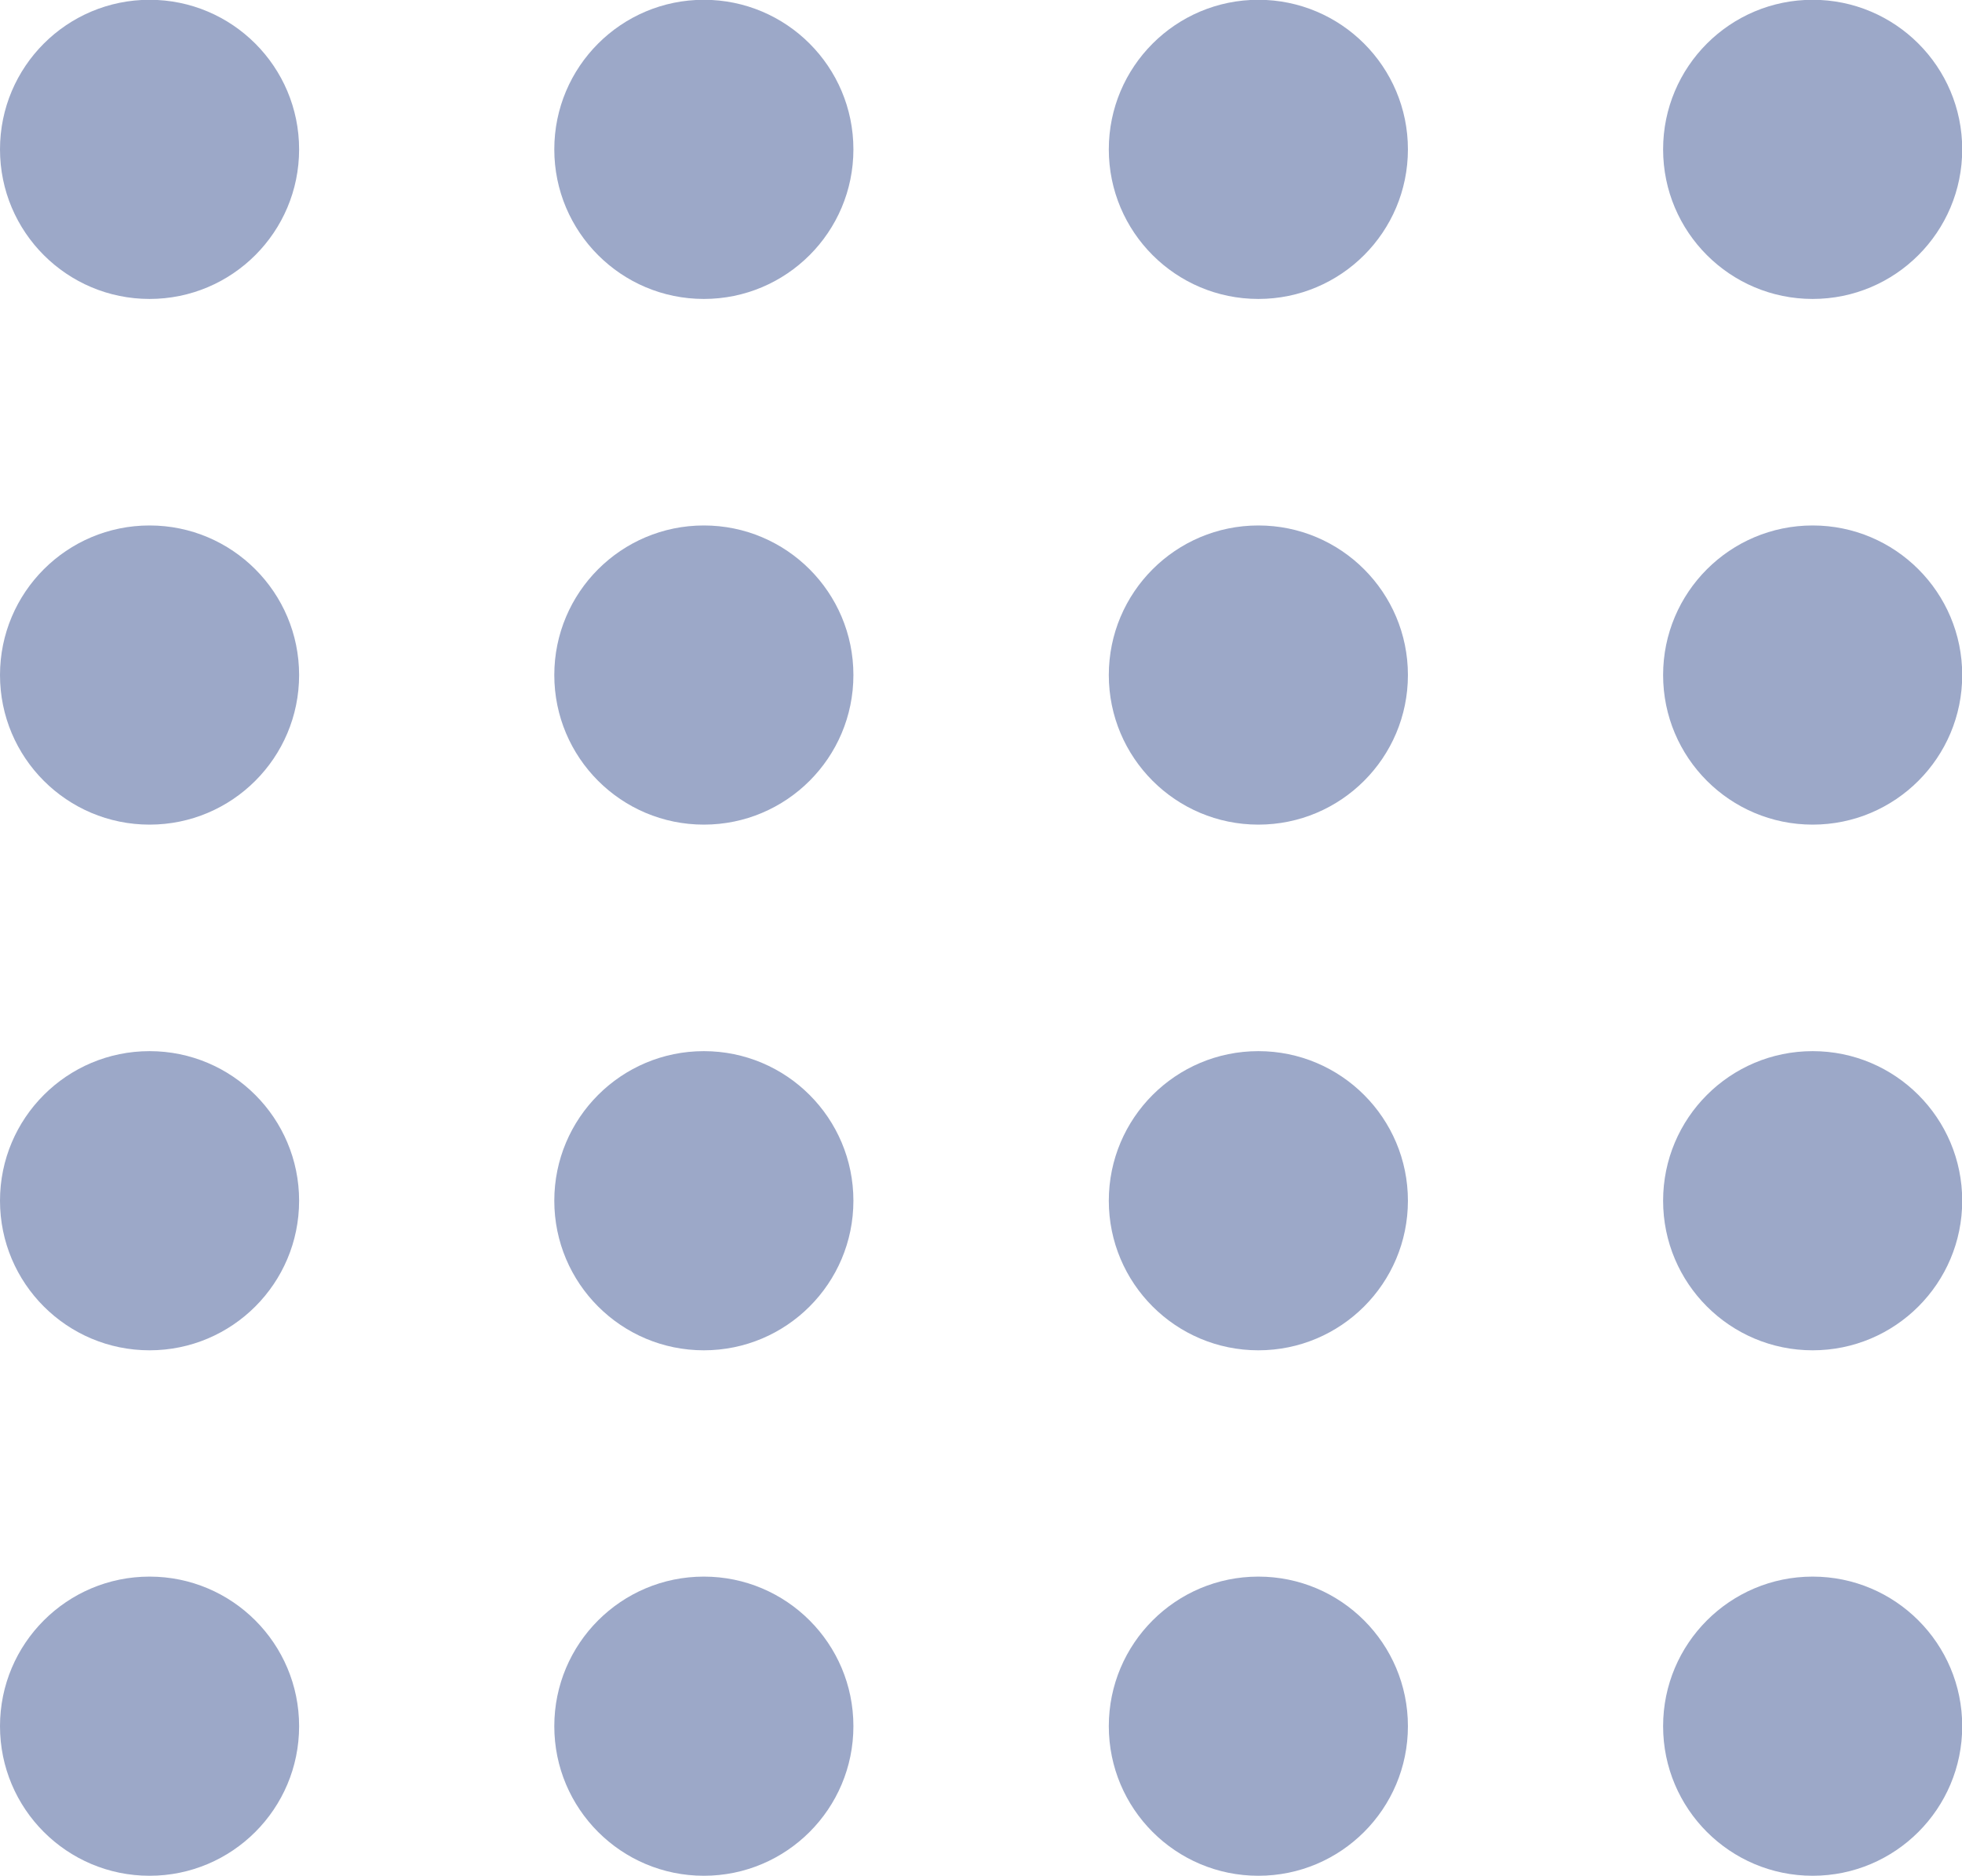 <svg xmlns="http://www.w3.org/2000/svg" viewBox="0 0 91.57 87.53"><defs><style>.cls-1{fill:#9ca8c8;}</style></defs><g id="Layer_2" data-name="Layer 2"><g id="DECO"><circle class="cls-1" cx="6.98" cy="6.97" r="6.98"/><circle class="cls-1" cx="32.85" cy="6.97" r="6.98"/><circle class="cls-1" cx="58.73" cy="6.97" r="6.98"/><circle class="cls-1" cx="84.6" cy="6.97" r="6.98"/><circle class="cls-1" cx="6.98" cy="31.5" r="6.98"/><circle class="cls-1" cx="32.85" cy="31.5" r="6.98"/><circle class="cls-1" cx="58.73" cy="31.5" r="6.98"/><circle class="cls-1" cx="84.6" cy="31.5" r="6.98"/><circle class="cls-1" cx="6.98" cy="56.03" r="6.98"/><circle class="cls-1" cx="32.85" cy="56.03" r="6.98"/><circle class="cls-1" cx="58.73" cy="56.03" r="6.98"/><circle class="cls-1" cx="84.6" cy="56.03" r="6.98"/><circle class="cls-1" cx="6.98" cy="80.55" r="6.98"/><circle class="cls-1" cx="32.85" cy="80.55" r="6.98"/><circle class="cls-1" cx="58.73" cy="80.55" r="6.98"/><circle class="cls-1" cx="84.6" cy="80.55" r="6.98"/></g></g></svg>